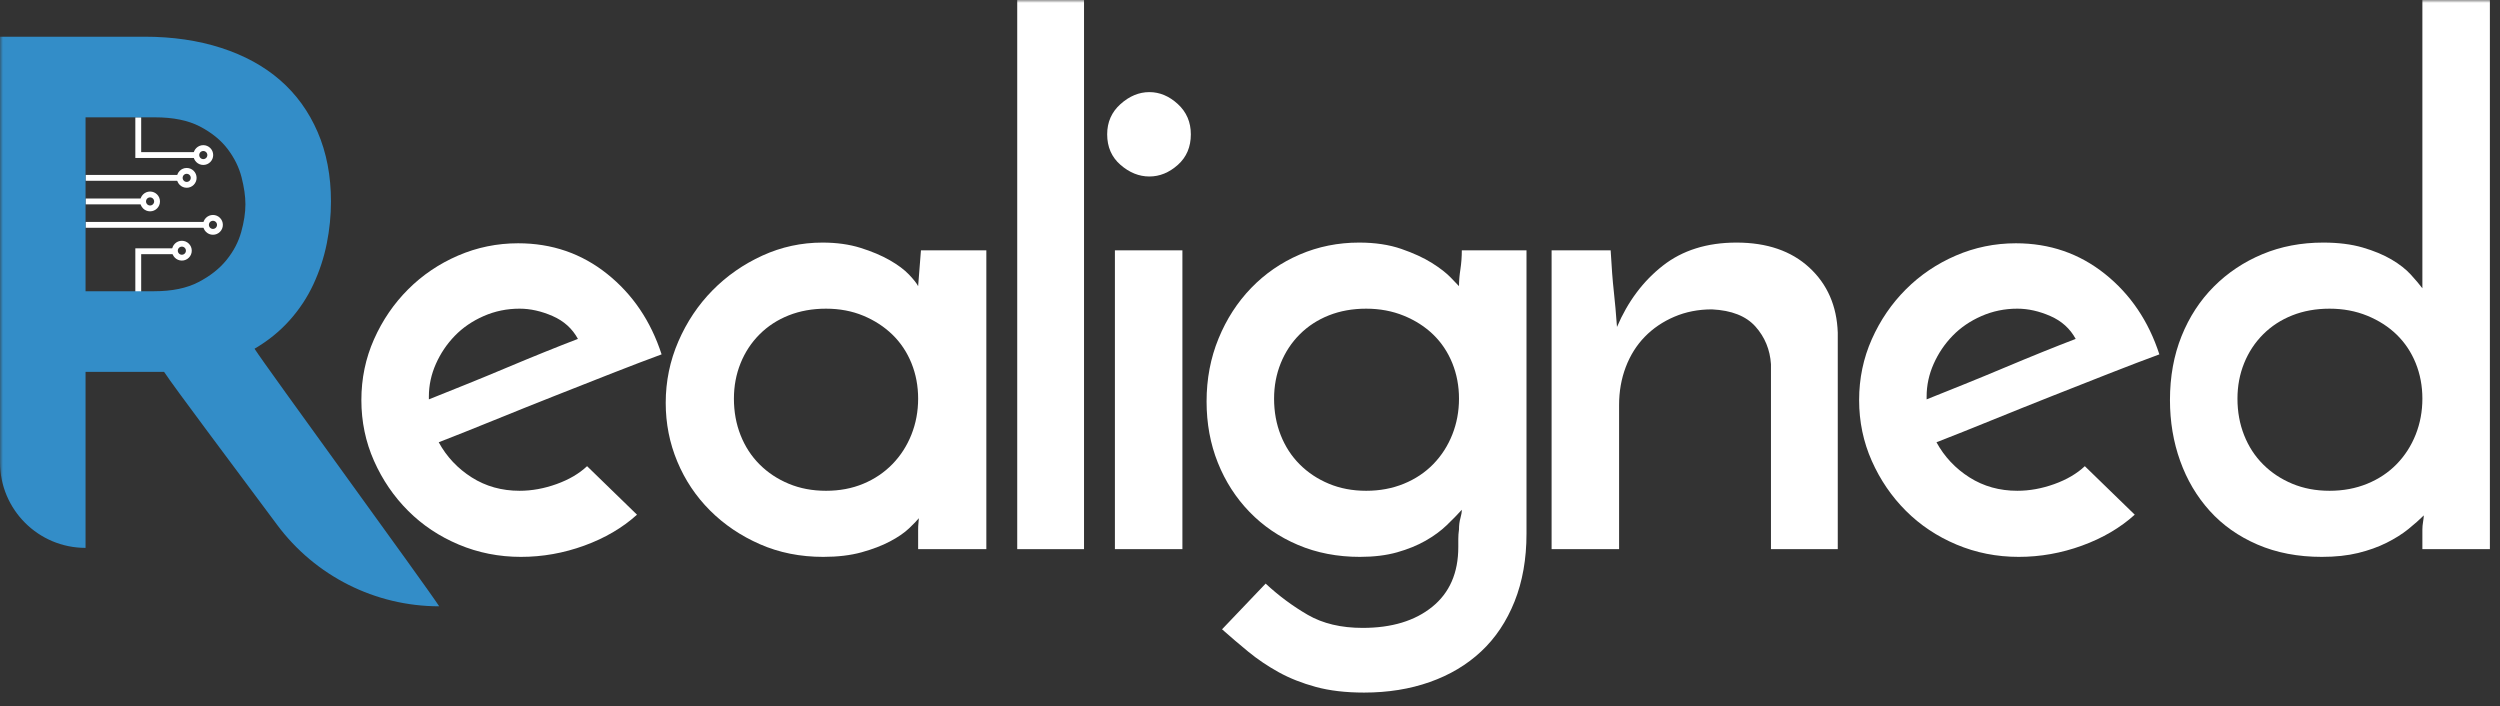 <svg width="432" height="122" viewBox="0 0 432 122" fill="none" xmlns="http://www.w3.org/2000/svg">
<rect x="0" y="0" width="432" height="122" fill="#333333" stroke="none"/>
<path fill-rule="evenodd" clip-rule="evenodd" d="M99.867 58.563C98.895 56.782 97.437 55.465 95.493 54.614C93.549 53.764 91.645 53.338 89.783 53.338C87.596 53.338 85.53 53.764 83.586 54.614C81.642 55.465 79.981 56.6 78.604 58.016C77.226 59.435 76.133 61.054 75.324 62.876C74.513 64.699 74.109 66.582 74.109 68.526V69.012C76.133 68.203 78.301 67.332 80.609 66.4C82.918 65.47 85.226 64.517 87.534 63.544C89.843 62.573 92.049 61.661 94.157 60.811C96.262 59.96 98.166 59.212 99.867 58.563ZM110.073 88.938C107.561 91.207 104.524 92.989 100.96 94.284C97.395 95.579 93.75 96.228 90.025 96.228C86.217 96.228 82.633 95.518 79.273 94.102C75.91 92.686 72.994 90.742 70.525 88.27C68.053 85.8 66.09 82.924 64.632 79.644C63.174 76.363 62.445 72.86 62.445 69.134C62.445 65.409 63.174 61.904 64.632 58.624C66.09 55.343 68.053 52.469 70.525 49.998C72.994 47.527 75.871 45.584 79.151 44.166C82.431 42.749 85.894 42.039 89.539 42.039C95.371 42.039 100.493 43.801 104.909 47.324C109.323 50.848 112.461 55.486 114.325 61.236C111.895 62.128 109.08 63.201 105.881 64.456C102.68 65.712 99.339 67.028 95.857 68.405C92.374 69.783 88.89 71.18 85.409 72.596C81.925 74.015 78.726 75.29 75.81 76.424C77.186 78.935 79.091 80.961 81.52 82.499C83.95 84.038 86.703 84.807 89.783 84.807C91.888 84.807 94.014 84.424 96.161 83.653C98.306 82.884 100.068 81.851 101.447 80.555L110.073 88.938Z" fill="white"/>
<path fill-rule="evenodd" clip-rule="evenodd" d="M126.821 68.891C126.821 71.16 127.205 73.265 127.975 75.209C128.744 77.153 129.838 78.835 131.256 80.251C132.672 81.669 134.354 82.784 136.298 83.593C138.242 84.403 140.387 84.808 142.738 84.808C145.086 84.808 147.233 84.403 149.177 83.593C151.121 82.784 152.801 81.648 154.219 80.19C155.635 78.732 156.729 77.032 157.5 75.087C158.269 73.143 158.654 71.078 158.654 68.891C158.654 66.704 158.269 64.66 157.5 62.755C156.729 60.853 155.635 59.213 154.219 57.834C152.801 56.458 151.121 55.365 149.177 54.554C147.233 53.745 145.086 53.339 142.738 53.339C140.387 53.339 138.242 53.724 136.298 54.493C134.354 55.264 132.672 56.357 131.256 57.774C129.838 59.192 128.744 60.853 127.975 62.755C127.205 64.66 126.821 66.704 126.821 68.891ZM115.036 69.62C115.036 65.895 115.765 62.351 117.223 58.989C118.681 55.628 120.644 52.692 123.115 50.18C125.585 47.67 128.462 45.665 131.742 44.166C135.022 42.668 138.485 41.918 142.13 41.918C144.56 41.918 146.747 42.222 148.691 42.829C150.635 43.437 152.315 44.147 153.734 44.955C155.15 45.766 156.264 46.596 157.074 47.446C157.883 48.297 158.411 48.965 158.654 49.451L159.14 43.254H170.44V94.892H158.654V91.49C158.654 91.086 158.673 90.7 158.715 90.336C158.755 89.971 158.776 89.709 158.776 89.546C158.451 89.952 157.883 90.539 157.074 91.308C156.264 92.078 155.171 92.827 153.794 93.556C152.416 94.285 150.776 94.911 148.873 95.439C146.969 95.965 144.761 96.228 142.252 96.228C138.282 96.228 134.637 95.499 131.317 94.041C127.994 92.583 125.12 90.64 122.69 88.209C120.26 85.78 118.377 82.966 117.04 79.765C115.704 76.566 115.036 73.185 115.036 69.62Z" fill="white"/>
<mask id="mask0" mask-type="alpha" maskUnits="userSpaceOnUse" x="0" y="0" width="432" height="122">
<path fill-rule="evenodd" clip-rule="evenodd" d="M0 122H432V0H0V122Z" fill="white"/>
</mask>
<g mask="url(#mask0)">
<path fill-rule="evenodd" clip-rule="evenodd" d="M175.777 94.892H187.319V0H175.777V94.892Z" fill="white"/>
<path fill-rule="evenodd" clip-rule="evenodd" d="M192.656 94.892H204.32V43.254H192.656V94.892ZM191.32 23.207C191.32 21.102 192.088 19.361 193.628 17.982C195.167 16.606 196.828 15.917 198.61 15.917C200.391 15.917 202.031 16.606 203.531 17.982C205.029 19.361 205.778 21.102 205.778 23.207C205.778 25.394 205.029 27.156 203.531 28.492C202.031 29.829 200.391 30.497 198.61 30.497C196.828 30.497 195.167 29.829 193.628 28.492C192.088 27.156 191.32 25.394 191.32 23.207Z" fill="white"/>
<path fill-rule="evenodd" clip-rule="evenodd" d="M220.161 68.891C220.161 71.16 220.544 73.265 221.315 75.209C222.084 77.153 223.178 78.835 224.596 80.251C226.012 81.669 227.693 82.784 229.638 83.593C231.582 84.403 233.726 84.808 236.077 84.808C238.426 84.808 240.592 84.403 242.577 83.593C244.561 82.784 246.263 81.648 247.681 80.19C249.097 78.732 250.19 77.032 250.961 75.087C251.729 73.143 252.115 71.078 252.115 68.891C252.115 66.704 251.729 64.66 250.961 62.755C250.19 60.853 249.097 59.213 247.681 57.834C246.263 56.458 244.561 55.365 242.577 54.554C240.592 53.745 238.426 53.339 236.077 53.339C233.726 53.339 231.582 53.724 229.638 54.493C227.693 55.264 226.012 56.357 224.596 57.774C223.178 59.192 222.084 60.853 221.315 62.755C220.544 64.66 220.161 66.704 220.161 68.891ZM208.497 69.377C208.497 65.489 209.183 61.865 210.562 58.503C211.938 55.142 213.822 52.226 216.212 49.755C218.6 47.285 221.394 45.362 224.596 43.983C227.794 42.607 231.218 41.918 234.862 41.918C237.615 41.918 240.045 42.283 242.152 43.012C244.258 43.741 246.019 44.551 247.437 45.441C248.853 46.334 249.947 47.184 250.718 47.993C251.487 48.804 251.952 49.289 252.115 49.451C252.115 48.56 252.195 47.589 252.358 46.535C252.519 45.483 252.601 44.39 252.601 43.254H263.779V92.219C263.779 96.593 263.09 100.5 261.714 103.944C260.336 107.386 258.412 110.262 255.942 112.57C253.471 114.879 250.515 116.641 247.073 117.855C243.629 119.071 239.844 119.678 235.713 119.678C232.554 119.678 229.778 119.353 227.39 118.706C225 118.057 222.852 117.206 220.95 116.155C219.047 115.101 217.306 113.926 215.725 112.631C214.146 111.334 212.628 110.037 211.17 108.743L218.703 100.846C220.97 102.951 223.399 104.752 225.993 106.252C228.584 107.75 231.743 108.5 235.47 108.5C240.491 108.5 244.501 107.285 247.498 104.855C250.494 102.425 251.994 98.981 251.994 94.528V93.13C251.994 92.604 252.033 92.058 252.115 91.49C252.115 90.761 252.195 90.114 252.358 89.546C252.519 88.98 252.601 88.494 252.601 88.088C251.872 88.899 251.001 89.789 249.989 90.761C248.975 91.733 247.761 92.625 246.344 93.434C244.926 94.245 243.286 94.911 241.423 95.439C239.558 95.965 237.414 96.228 234.983 96.228C231.096 96.228 227.53 95.539 224.292 94.163C221.051 92.787 218.257 90.883 215.908 88.453C213.557 86.022 211.735 83.188 210.44 79.948C209.144 76.709 208.497 73.185 208.497 69.377Z" fill="white"/>
<path fill-rule="evenodd" clip-rule="evenodd" d="M268.116 43.254H278.321C278.483 46.17 278.665 48.54 278.868 50.362C279.069 52.185 279.252 54.231 279.415 56.498C281.277 52.124 283.911 48.6 287.312 45.927C290.715 43.254 294.967 41.918 300.07 41.918C305.335 41.918 309.526 43.357 312.645 46.231C315.762 49.107 317.403 52.853 317.566 57.47V94.892H306.023V62.937C305.86 60.427 304.97 58.259 303.35 56.437C301.729 54.614 299.22 53.624 295.817 53.46C293.468 53.46 291.302 53.885 289.317 54.736C287.332 55.587 285.631 56.741 284.215 58.199C282.796 59.657 281.703 61.4 280.933 63.423C280.163 65.449 279.779 67.636 279.779 69.984V94.892H268.116V43.254Z" fill="white"/>
<path fill-rule="evenodd" clip-rule="evenodd" d="M358.679 58.563C357.707 56.782 356.249 55.465 354.305 54.614C352.362 53.764 350.457 53.338 348.595 53.338C346.408 53.338 344.342 53.764 342.399 54.614C340.454 55.465 338.793 56.6 337.417 58.016C336.038 59.435 334.946 61.054 334.136 62.876C333.325 64.699 332.921 66.582 332.921 68.526V69.012C334.946 68.203 337.114 67.332 339.422 66.4C341.73 65.47 344.038 64.517 346.347 63.544C348.656 62.573 350.862 61.661 352.969 60.811C355.075 59.96 356.979 59.212 358.679 58.563ZM368.885 88.938C366.373 91.207 363.336 92.989 359.773 94.284C356.207 95.579 352.563 96.228 348.838 96.228C345.03 96.228 341.446 95.518 338.085 94.102C334.723 92.686 331.807 90.742 329.337 88.27C326.866 85.8 324.903 82.924 323.445 79.644C321.987 76.363 321.257 72.86 321.257 69.134C321.257 65.409 321.987 61.904 323.445 58.624C324.903 55.343 326.866 52.469 329.337 49.998C331.807 47.527 334.683 45.584 337.964 44.166C341.244 42.749 344.707 42.039 348.352 42.039C354.184 42.039 359.306 43.801 363.722 47.324C368.136 50.848 371.274 55.486 373.138 61.236C370.708 62.128 367.893 63.201 364.694 64.456C361.492 65.712 358.152 67.028 354.67 68.405C351.186 69.783 347.702 71.18 344.221 72.596C340.738 74.015 337.538 75.29 334.622 76.424C335.998 78.935 337.903 80.961 340.333 82.499C342.763 84.038 345.516 84.807 348.595 84.807C350.7 84.807 352.826 84.424 354.974 83.653C357.118 82.884 358.881 81.851 360.259 80.555L368.885 88.938Z" fill="white"/>
<path fill-rule="evenodd" clip-rule="evenodd" d="M386.634 68.891C386.634 71.16 387.017 73.265 387.788 75.209C388.557 77.153 389.651 78.835 391.069 80.251C392.485 81.669 394.166 82.784 396.111 83.593C398.055 84.403 400.199 84.808 402.55 84.808C404.899 84.808 407.065 84.403 409.05 83.593C411.034 82.784 412.736 81.648 414.154 80.19C415.57 78.732 416.663 77.032 417.434 75.087C418.202 73.143 418.588 71.078 418.588 68.891C418.588 66.704 418.202 64.66 417.434 62.755C416.663 60.853 415.57 59.213 414.154 57.834C412.736 56.458 411.034 55.365 409.05 54.554C407.065 53.745 404.899 53.339 402.55 53.339C400.199 53.339 398.055 53.724 396.111 54.493C394.166 55.264 392.485 56.357 391.069 57.774C389.651 59.192 388.557 60.853 387.788 62.755C387.017 64.66 386.634 66.704 386.634 68.891ZM374.97 69.134C374.97 65.085 375.638 61.4 376.975 58.078C378.311 54.757 380.173 51.902 382.564 49.512C384.951 47.123 387.746 45.259 390.946 43.923C394.146 42.586 397.649 41.918 401.456 41.918C404.048 41.918 406.317 42.203 408.261 42.768C410.204 43.336 411.863 44.025 413.242 44.834C414.618 45.644 415.733 46.516 416.583 47.446C417.434 48.378 418.102 49.168 418.588 49.815V9.15527e-05H430.252V94.892H418.588V91.49C418.588 91.086 418.628 90.64 418.709 90.154C418.789 89.667 418.831 89.303 418.831 89.06C418.102 89.789 417.21 90.578 416.158 91.429C415.105 92.28 413.85 93.07 412.392 93.799C410.934 94.528 409.293 95.114 407.471 95.56C405.649 96.004 403.562 96.228 401.214 96.228C397.082 96.228 393.377 95.518 390.097 94.102C386.816 92.686 384.062 90.742 381.834 88.27C379.606 85.8 377.905 82.924 376.732 79.644C375.556 76.363 374.97 72.861 374.97 69.134Z" fill="white"/>
<path d="M23.891 53.094V43.416H30.221" stroke="white" stroke-width="1.01"/>
<path d="M23.891 20.275V26.793H33.923" stroke="white" stroke-width="1.01"/>
<path d="M14.783 30.734H31.056" stroke="white" stroke-width="1.01"/>
<path d="M14.783 34.808H24.727" stroke="white" stroke-width="1.01"/>
<path d="M14.783 38.855H35.595" stroke="white" stroke-width="1.01"/>
<path fill-rule="evenodd" clip-rule="evenodd" d="M32.632 43.318C32.632 43.984 32.092 44.524 31.426 44.524C30.76 44.524 30.22 43.984 30.22 43.318C30.22 42.652 30.76 42.112 31.426 42.112C32.092 42.112 32.632 42.652 32.632 43.318Z" stroke="white" stroke-width="1.01"/>
<path fill-rule="evenodd" clip-rule="evenodd" d="M38.006 38.855C38.006 39.521 37.466 40.061 36.8 40.061C36.134 40.061 35.594 39.521 35.594 38.855C35.594 38.189 36.134 37.649 36.8 37.649C37.466 37.649 38.006 38.189 38.006 38.855Z" stroke="white" stroke-width="1.01"/>
<path fill-rule="evenodd" clip-rule="evenodd" d="M27.139 34.808C27.139 35.474 26.599 36.014 25.933 36.014C25.267 36.014 24.727 35.474 24.727 34.808C24.727 34.142 25.267 33.602 25.933 33.602C26.599 33.602 27.139 34.142 27.139 34.808Z" stroke="white" stroke-width="1.01"/>
<path fill-rule="evenodd" clip-rule="evenodd" d="M33.468 30.734C33.468 31.4 32.928 31.94 32.262 31.94C31.596 31.94 31.056 31.4 31.056 30.734C31.056 30.068 31.596 29.528 32.262 29.528C32.928 29.528 33.468 30.068 33.468 30.734Z" stroke="white" stroke-width="1.01"/>
<path fill-rule="evenodd" clip-rule="evenodd" d="M36.334 26.793C36.334 27.459 35.794 27.999 35.129 27.999C34.462 27.999 33.922 27.459 33.922 26.793C33.922 26.127 34.462 25.587 35.129 25.587C35.794 25.587 36.334 26.127 36.334 26.793Z" stroke="white" stroke-width="1.01"/>
<path fill-rule="evenodd" clip-rule="evenodd" d="M14.783 50.325H26.658C29.727 50.325 32.271 49.8 34.291 48.75C36.309 47.701 37.926 46.429 39.137 44.933C40.349 43.439 41.198 41.824 41.682 40.086C42.167 38.35 42.409 36.754 42.409 35.3C42.409 33.928 42.185 32.373 41.742 30.635C41.298 28.899 40.49 27.263 39.319 25.728C38.148 24.194 36.551 22.901 34.533 21.85C32.513 20.802 29.929 20.275 26.778 20.275H14.783V50.325ZM0.001 79.889V6.342H24.961C29.807 6.342 34.231 6.989 38.229 8.28C42.228 9.573 45.62 11.43 48.407 13.854C51.194 16.277 53.353 19.266 54.89 22.82C56.423 26.375 57.191 30.374 57.191 34.816C57.191 37.239 56.95 39.662 56.465 42.085C55.979 44.509 55.211 46.852 54.162 49.113C53.112 51.375 51.74 53.456 50.042 55.353C48.346 57.252 46.326 58.888 43.984 60.26C45.76 63.089 73.711 101.376 75.892 104.769C64.85 104.769 54.463 99.546 47.88 90.681C39.959 80.013 30.222 67.089 28.354 64.259H27.142H14.783V94.672C6.619 94.672 0.001 88.054 0.001 79.889Z" fill="#338DC8"/>
</g>
</svg>
